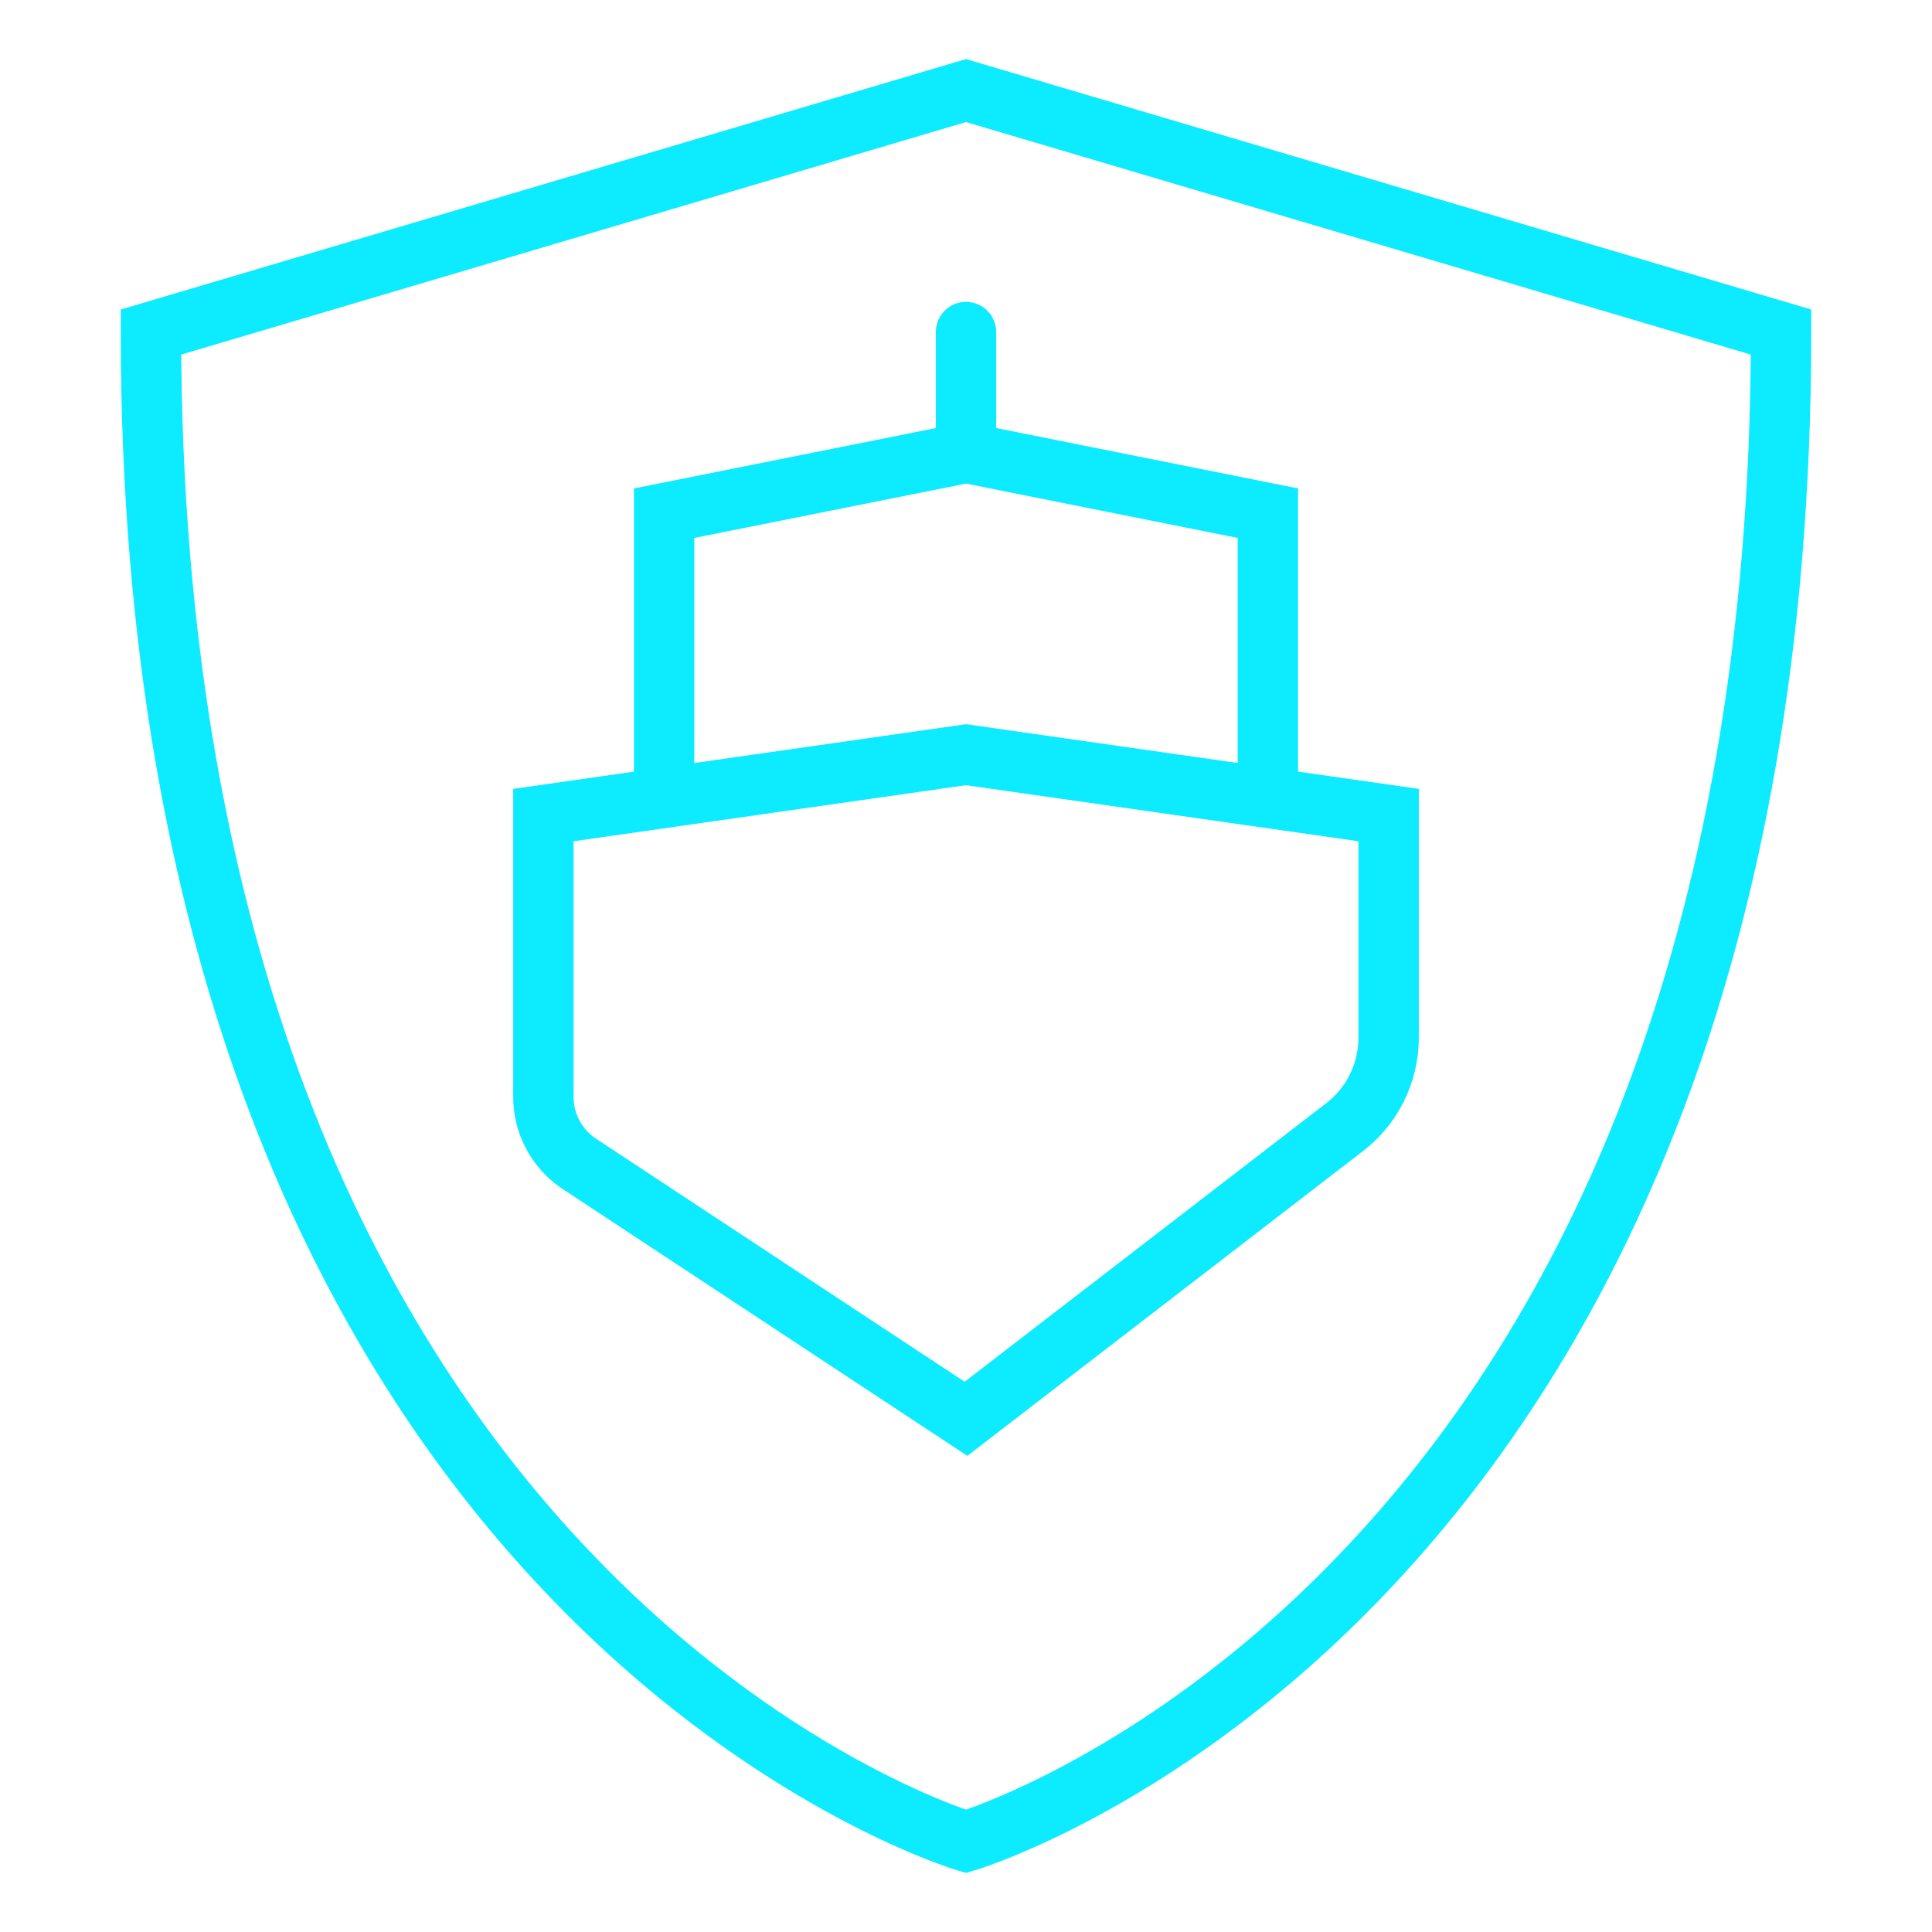 <svg width="32" height="32" viewBox="0 0 32 32" fill="none" xmlns="http://www.w3.org/2000/svg">
<path d="M16 30.5C16 30.5 2.5 26.5 2.5 5.5L16 1.5L29.5 5.5C29.5 26.5 16 30.5 16 30.5Z" stroke="#0CEBFF" stroke-miterlimit="10" stroke-linecap="round"/>
<path d="M22.23 18.7L16 23.5L9.57 19.26C9.393 19.137 9.248 18.972 9.149 18.78C9.05 18.589 8.999 18.376 9 18.16V13.5L16 12.5L23 13.5V17.19C23 17.485 22.93 17.775 22.796 18.037C22.662 18.3 22.468 18.527 22.23 18.7Z" stroke="#0CEBFF" stroke-miterlimit="10" stroke-linecap="round"/>
<path d="M11 13.21V8.5L16 7.5L21 8.5V13.21" stroke="#0CEBFF" stroke-miterlimit="10" stroke-linecap="round"/>
<path d="M16 7.5V5.5" stroke="#0CEBFF" stroke-miterlimit="10" stroke-linecap="round"/>
</svg>
